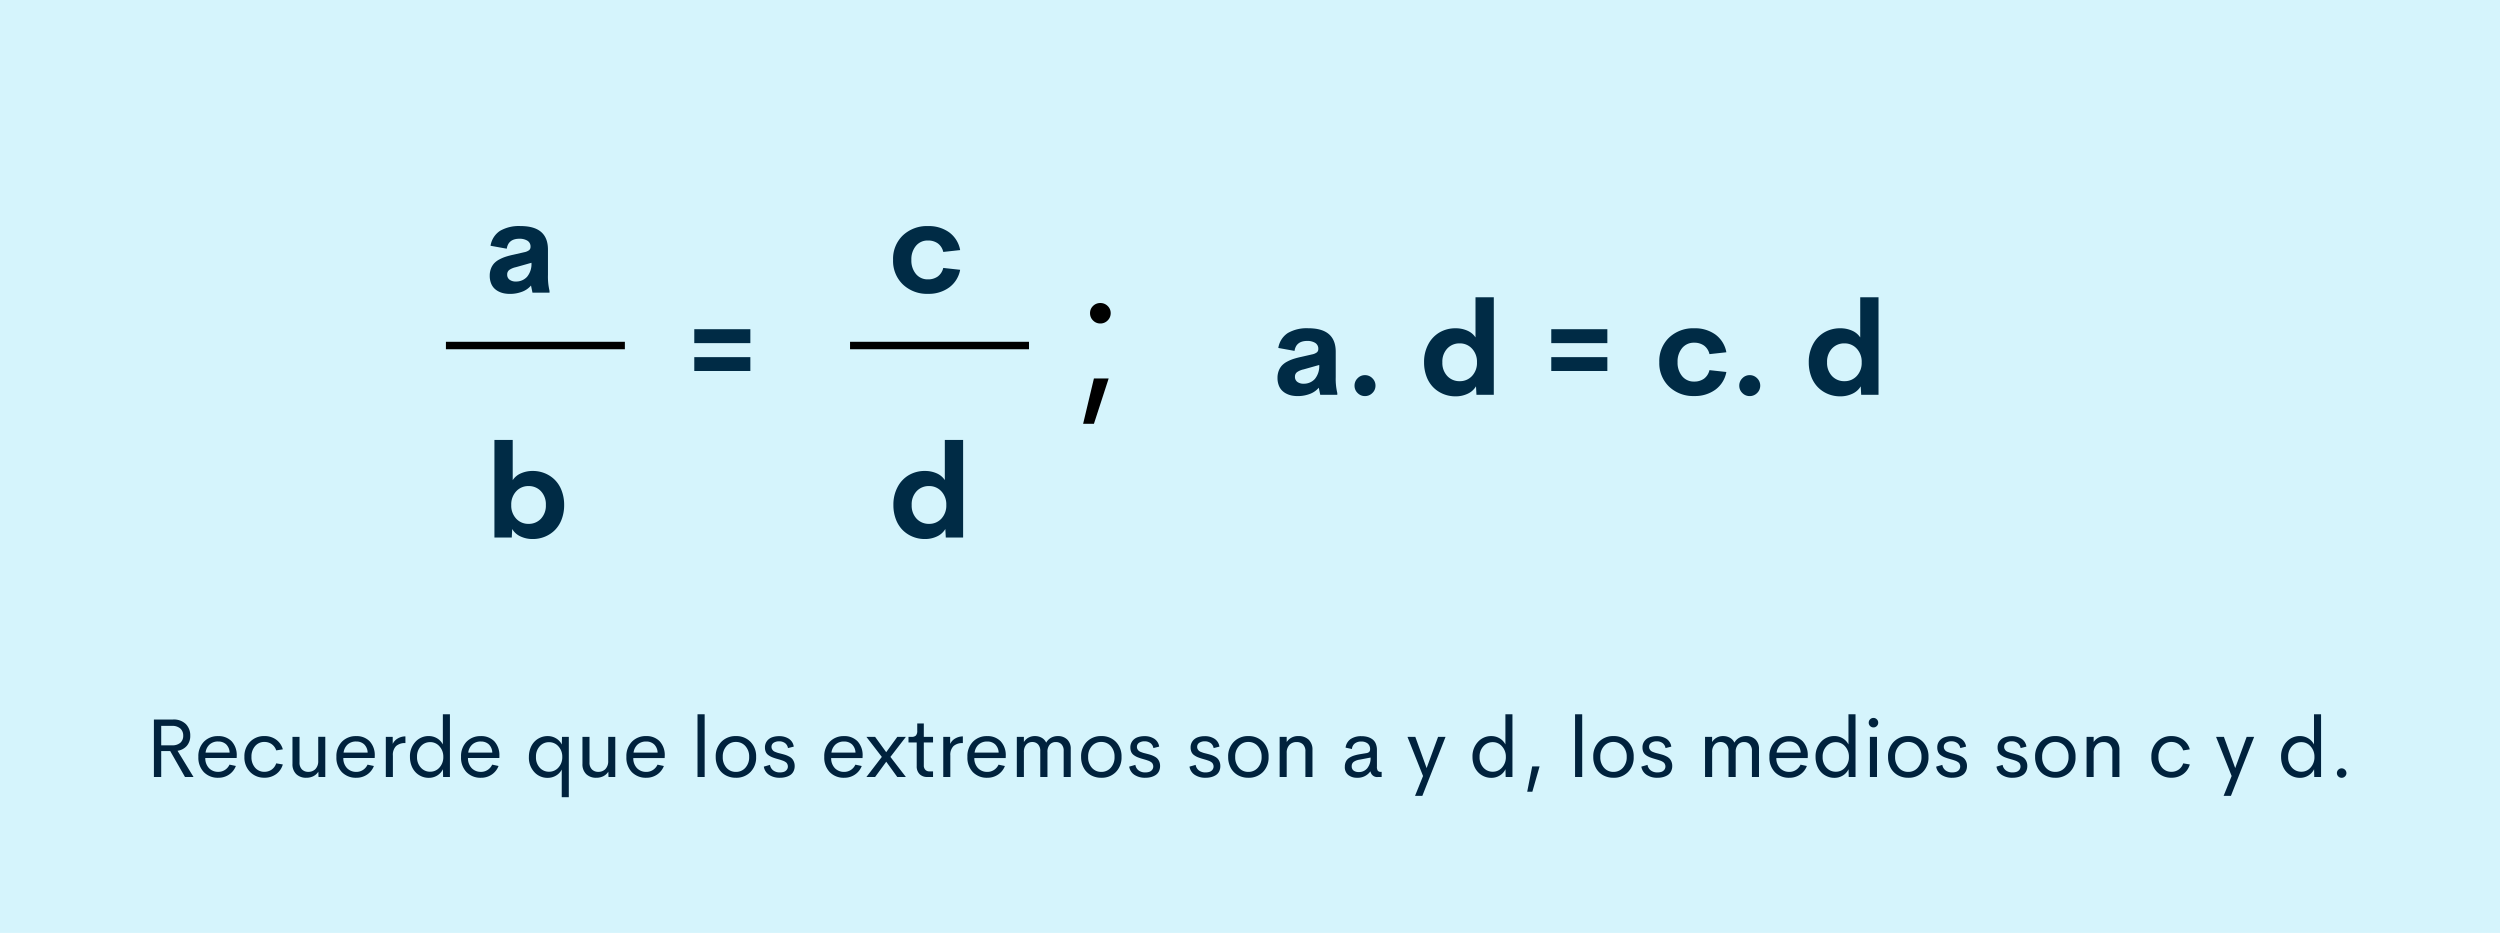 <svg xmlns="http://www.w3.org/2000/svg" width="538.211" height="200.848" viewBox="0 0 538.211 200.848">
  <g id="Grupo_14454" data-name="Grupo 14454" transform="translate(-5378 2657)">
    <g id="Grupo_14441" data-name="Grupo 14441">
      <path id="Trazado_23912" data-name="Trazado 23912" d="M0,0H538.211V200.848H0Z" transform="translate(5378 -2657)" fill="#d5f4fc"/>
      <path id="Trazado_23913" data-name="Trazado 23913" d="M13.563-3.814A13.148,13.148,0,0,0,13.9-.383V0H10.227L9.912-1.531A4.57,4.57,0,0,1,7.943-.178,7.256,7.256,0,0,1,5.4.273,6.687,6.687,0,0,1,4.088.15,4.462,4.462,0,0,1,2.905-.267,3.589,3.589,0,0,1,1.928-1a3.208,3.208,0,0,1-.656-1.114,4.439,4.439,0,0,1-.246-1.524,4.227,4.227,0,0,1,.26-1.524A3.573,3.573,0,0,1,1.969-6.3a4.146,4.146,0,0,1,1.107-.834,8.474,8.474,0,0,1,1.395-.6,16.663,16.663,0,0,1,1.668-.437L8.449-8.7A2.548,2.548,0,0,0,9.5-9.14a.886.886,0,0,0,.308-.7,1.45,1.45,0,0,0-.69-1.354,3.224,3.224,0,0,0-1.675-.41q-2.42,0-2.748,2.146L1.2-10.09A4.719,4.719,0,0,1,3.24-13.3a8.1,8.1,0,0,1,4.416-1.032q5.906,0,5.906,5.072ZM6.631-2.393A3.167,3.167,0,0,0,9.064-3.411a4.292,4.292,0,0,0,.943-3.015l-3.336.943a3.942,3.942,0,0,0-1.4.574A1.179,1.179,0,0,0,4.785-3.9,1.309,1.309,0,0,0,5.3-2.782,2.15,2.15,0,0,0,6.631-2.393Z" transform="translate(5482.405 -2594)" fill="#002b45"/>
      <path id="Trazado_23914" data-name="Trazado 23914" d="M10.295-14.328a6.8,6.8,0,0,1,2.611.506,6.516,6.516,0,0,1,2.153,1.429,6.512,6.512,0,0,1,1.456,2.317A8.548,8.548,0,0,1,17.049-7a8.548,8.548,0,0,1-.533,3.076A6.512,6.512,0,0,1,15.06-1.606,6.516,6.516,0,0,1,12.906-.178a6.8,6.8,0,0,1-2.611.506A6.07,6.07,0,0,1,7.636-.239,3.931,3.931,0,0,1,5.865-1.832L5.77,0H2.037V-21H5.975v8.654a3.924,3.924,0,0,1,1.757-1.463A6.18,6.18,0,0,1,10.295-14.328ZM9.379-2.939a3.542,3.542,0,0,0,2.673-1.107A4.093,4.093,0,0,0,13.111-7a4.112,4.112,0,0,0-1.06-2.967,3.542,3.542,0,0,0-2.673-1.107A3.5,3.5,0,0,0,6.727-9.946,4.113,4.113,0,0,0,5.66-7,4.1,4.1,0,0,0,6.72-4.061,3.505,3.505,0,0,0,9.379-2.939Z" transform="translate(5482.405 -2541.283)" fill="#002b45"/>
      <path id="Trazado_23915" data-name="Trazado 23915" d="M0,0H38.526V1.605H0Z" transform="translate(5474 -2583.417)"/>
      <path id="Trazado_23916" data-name="Trazado 23916" d="M8.395.26A7.509,7.509,0,0,1,2.967-1.764,6.989,6.989,0,0,1,.861-7.041a6.973,6.973,0,0,1,2.1-5.277,7.533,7.533,0,0,1,5.435-2.01,7.489,7.489,0,0,1,4.553,1.354A6.043,6.043,0,0,1,15.3-9.16l-3.637.4a3.116,3.116,0,0,0-1.176-1.846,3.575,3.575,0,0,0-2.133-.615,3.224,3.224,0,0,0-2.57,1.148A4.5,4.5,0,0,0,4.8-7.041a4.508,4.508,0,0,0,.984,3.028,3.216,3.216,0,0,0,2.57,1.155,3.544,3.544,0,0,0,2.126-.615,3.188,3.188,0,0,0,1.183-1.846l3.637.4a6.059,6.059,0,0,1-2.372,3.814A7.458,7.458,0,0,1,8.395.26Z" transform="translate(5569.405 -2594)" fill="#002b45"/>
      <path id="Trazado_23917" data-name="Trazado 23917" d="M12-21h3.938V0H12.209l-.1-1.832A4.014,4.014,0,0,1,10.329-.239,6.006,6.006,0,0,1,7.7.328,6.836,6.836,0,0,1,5.072-.178,6.516,6.516,0,0,1,2.919-1.606,6.512,6.512,0,0,1,1.463-3.924,8.548,8.548,0,0,1,.93-7a7.99,7.99,0,0,1,.93-3.917,6.37,6.37,0,0,1,2.454-2.55A6.758,6.758,0,0,1,7.7-14.328a6.156,6.156,0,0,1,2.55.513A3.981,3.981,0,0,1,12-12.359ZM8.6-2.939a3.505,3.505,0,0,0,2.659-1.121A4.1,4.1,0,0,0,12.318-7a4.113,4.113,0,0,0-1.066-2.946A3.5,3.5,0,0,0,8.6-11.074,3.542,3.542,0,0,0,5.927-9.967,4.112,4.112,0,0,0,4.867-7a4.093,4.093,0,0,0,1.06,2.953A3.542,3.542,0,0,0,8.6-2.939Z" transform="translate(5569.405 -2541.283)" fill="#002b45"/>
      <path id="Trazado_23918" data-name="Trazado 23918" d="M0,0H38.526V1.605H0Z" transform="translate(5561 -2583.417)"/>
      <path id="Trazado_23919" data-name="Trazado 23919" d="M3.063-11.129v-2.994H15.135v2.994Zm0,6V-8.121H15.135v2.994Z" transform="translate(5524.405 -2572)" fill="#002b45"/>
      <path id="Trazado_23920" data-name="Trazado 23920" d="M4.486-16.357a2.13,2.13,0,0,1-1.578-.655,2.156,2.156,0,0,1-.645-1.568,2.091,2.091,0,0,1,.645-1.548,2.164,2.164,0,0,1,1.578-.635,2.173,2.173,0,0,1,1.568.635,2.075,2.075,0,0,1,.655,1.548,2.14,2.14,0,0,1-.655,1.568A2.14,2.14,0,0,1,4.486-16.357ZM6.273-4.526,3.1,5.241H.774L3.1-4.526Z" transform="translate(5610.405 -2571)"/>
      <path id="Trazado_23921" data-name="Trazado 23921" d="M13.563-3.814A13.148,13.148,0,0,0,13.9-.383V0H10.227L9.912-1.531A4.57,4.57,0,0,1,7.943-.178,7.256,7.256,0,0,1,5.4.273,6.687,6.687,0,0,1,4.088.15,4.462,4.462,0,0,1,2.905-.267,3.589,3.589,0,0,1,1.928-1a3.208,3.208,0,0,1-.656-1.114,4.439,4.439,0,0,1-.246-1.524,4.227,4.227,0,0,1,.26-1.524A3.573,3.573,0,0,1,1.969-6.3a4.146,4.146,0,0,1,1.107-.834,8.474,8.474,0,0,1,1.395-.6,16.663,16.663,0,0,1,1.668-.437L8.449-8.7A2.548,2.548,0,0,0,9.5-9.14a.886.886,0,0,0,.308-.7,1.45,1.45,0,0,0-.69-1.354,3.224,3.224,0,0,0-1.675-.41q-2.42,0-2.748,2.146L1.2-10.09A4.719,4.719,0,0,1,3.24-13.3a8.1,8.1,0,0,1,4.416-1.032q5.906,0,5.906,5.072ZM6.631-2.393A3.167,3.167,0,0,0,9.064-3.411a4.292,4.292,0,0,0,.943-3.015l-3.336.943a3.942,3.942,0,0,0-1.4.574A1.179,1.179,0,0,0,4.785-3.9,1.309,1.309,0,0,0,5.3-2.782,2.15,2.15,0,0,0,6.631-2.393ZM19.852.273A2.156,2.156,0,0,1,18.272-.39a2.156,2.156,0,0,1-.663-1.579,2.195,2.195,0,0,1,.663-1.6,2.145,2.145,0,0,1,1.579-.67,2.183,2.183,0,0,1,1.6.67,2.183,2.183,0,0,1,.67,1.6,2.145,2.145,0,0,1-.67,1.579A2.195,2.195,0,0,1,19.852.273ZM43.654-21h3.938V0H43.859l-.1-1.832A4.014,4.014,0,0,1,41.979-.239a6.006,6.006,0,0,1-2.632.567,6.836,6.836,0,0,1-2.625-.506,6.516,6.516,0,0,1-2.153-1.429,6.512,6.512,0,0,1-1.456-2.317A8.548,8.548,0,0,1,32.58-7a7.99,7.99,0,0,1,.93-3.917,6.37,6.37,0,0,1,2.454-2.55,6.758,6.758,0,0,1,3.384-.861,6.156,6.156,0,0,1,2.55.513,3.981,3.981,0,0,1,1.757,1.456ZM40.25-2.939a3.505,3.505,0,0,0,2.659-1.121A4.1,4.1,0,0,0,43.969-7,4.113,4.113,0,0,0,42.9-9.946a3.5,3.5,0,0,0-2.652-1.128,3.542,3.542,0,0,0-2.673,1.107A4.112,4.112,0,0,0,36.518-7a4.093,4.093,0,0,0,1.06,2.953A3.542,3.542,0,0,0,40.25-2.939Zm19.715-8.189v-2.994H72.037v2.994Zm0,6V-8.121H72.037v2.994ZM90.754.26a7.509,7.509,0,0,1-5.428-2.023,6.989,6.989,0,0,1-2.105-5.277,6.973,6.973,0,0,1,2.1-5.277,7.533,7.533,0,0,1,5.435-2.01,7.489,7.489,0,0,1,4.553,1.354A6.043,6.043,0,0,1,97.658-9.16l-3.637.4a3.116,3.116,0,0,0-1.176-1.846,3.575,3.575,0,0,0-2.133-.615,3.224,3.224,0,0,0-2.57,1.148,4.5,4.5,0,0,0-.984,3.035,4.508,4.508,0,0,0,.984,3.028,3.216,3.216,0,0,0,2.57,1.155,3.544,3.544,0,0,0,2.126-.615,3.188,3.188,0,0,0,1.183-1.846l3.637.4a6.059,6.059,0,0,1-2.372,3.814A7.458,7.458,0,0,1,90.754.26Zm11.922.014A2.156,2.156,0,0,1,101.1-.39a2.156,2.156,0,0,1-.663-1.579,2.195,2.195,0,0,1,.663-1.6,2.145,2.145,0,0,1,1.579-.67,2.183,2.183,0,0,1,1.6.67,2.183,2.183,0,0,1,.67,1.6,2.145,2.145,0,0,1-.67,1.579A2.195,2.195,0,0,1,102.676.273ZM126.479-21h3.938V0h-3.732l-.1-1.832A4.014,4.014,0,0,1,124.8-.239a6.006,6.006,0,0,1-2.632.567,6.836,6.836,0,0,1-2.625-.506,6.516,6.516,0,0,1-2.153-1.429,6.512,6.512,0,0,1-1.456-2.317A8.548,8.548,0,0,1,115.4-7a7.99,7.99,0,0,1,.93-3.917,6.37,6.37,0,0,1,2.454-2.55,6.758,6.758,0,0,1,3.384-.861,6.156,6.156,0,0,1,2.55.513,3.981,3.981,0,0,1,1.757,1.456Zm-3.4,18.061a3.505,3.505,0,0,0,2.659-1.121A4.1,4.1,0,0,0,126.793-7a4.113,4.113,0,0,0-1.066-2.946,3.5,3.5,0,0,0-2.652-1.128A3.542,3.542,0,0,0,120.4-9.967,4.112,4.112,0,0,0,119.342-7a4.093,4.093,0,0,0,1.06,2.953A3.542,3.542,0,0,0,123.074-2.939Z" transform="translate(5652 -2572)" fill="#002b45"/>
      <path id="Trazado_23922" data-name="Trazado 23922" d="M-229.28,0l-3.182-5.581H-234.4V0h-1.573V-12.375h4.1a3.7,3.7,0,0,1,2.773.98,3.46,3.46,0,0,1,.954,2.518,3.229,3.229,0,0,1-.725,2.153,3.241,3.241,0,0,1-2.017,1.081L-227.443,0ZM-234.4-11V-6.82h2.32a2.592,2.592,0,0,0,1.811-.558,1.959,1.959,0,0,0,.606-1.516,1.994,1.994,0,0,0-.611-1.529A2.555,2.555,0,0,0-232.084-11Zm16.26,6.5-.018.413h-6.75a3.053,3.053,0,0,0,.826,2.21,2.713,2.713,0,0,0,1.969.769,2.59,2.59,0,0,0,1.433-.413,2.68,2.68,0,0,0,.984-1.143l1.371.29A3.9,3.9,0,0,1-219.806-.51,4.028,4.028,0,0,1-222.1.167a4.174,4.174,0,0,1-3.111-1.2A4.479,4.479,0,0,1-226.4-4.324,4.458,4.458,0,0,1-225.207-7.6a4.122,4.122,0,0,1,3.063-1.2,3.9,3.9,0,0,1,2.9,1.107A4.376,4.376,0,0,1-218.145-4.491Zm-4-3.146a2.694,2.694,0,0,0-1.8.611,2.8,2.8,0,0,0-.91,1.78h5.177a2.567,2.567,0,0,0-.756-1.78A2.441,2.441,0,0,0-222.144-7.638Zm9.967,7.8a4.161,4.161,0,0,1-3.094-1.239,4.421,4.421,0,0,1-1.222-3.243,4.43,4.43,0,0,1,1.217-3.243,4.158,4.158,0,0,1,3.1-1.239,4.191,4.191,0,0,1,2.5.756,3.815,3.815,0,0,1,1.455,2.1l-1.424.229a2.63,2.63,0,0,0-.976-1.345,2.656,2.656,0,0,0-1.564-.475,2.554,2.554,0,0,0-2,.888,3.382,3.382,0,0,0-.787,2.329A3.365,3.365,0,0,0-214.185-2a2.56,2.56,0,0,0,2,.883,2.656,2.656,0,0,0,1.564-.475,2.63,2.63,0,0,0,.976-1.345l1.424.237a3.819,3.819,0,0,1-1.463,2.1A4.185,4.185,0,0,1-212.177.158Zm11.575-8.8h1.521V0h-1.459l-.035-1.143a2.7,2.7,0,0,1-1.072.971,3.3,3.3,0,0,1-1.512.338,3.005,3.005,0,0,1-2.175-.782,2.918,2.918,0,0,1-.813-2.206V-8.64h1.521v5.476a2.05,2.05,0,0,0,.532,1.547,1.882,1.882,0,0,0,1.358.51,2.067,2.067,0,0,0,1.534-.6,2.434,2.434,0,0,0,.6-1.767Zm12.173,4.148-.018.413h-6.75a3.053,3.053,0,0,0,.826,2.21A2.713,2.713,0,0,0-192.4-1.1a2.59,2.59,0,0,0,1.433-.413,2.68,2.68,0,0,0,.984-1.143l1.371.29A3.9,3.9,0,0,1-190.09-.51a4.028,4.028,0,0,1-2.294.677,4.174,4.174,0,0,1-3.111-1.2,4.479,4.479,0,0,1-1.187-3.287A4.458,4.458,0,0,1-195.491-7.6a4.122,4.122,0,0,1,3.063-1.2,3.9,3.9,0,0,1,2.9,1.107A4.376,4.376,0,0,1-188.429-4.491Zm-4-3.146a2.694,2.694,0,0,0-1.8.611,2.8,2.8,0,0,0-.91,1.78h5.177a2.567,2.567,0,0,0-.756-1.78A2.441,2.441,0,0,0-192.428-7.638Zm7.866.519a2.612,2.612,0,0,1,1.072-1.16,3.229,3.229,0,0,1,1.661-.457V-7.3a2.846,2.846,0,0,0-2.008.642,2.68,2.68,0,0,0-.69,2.048V0h-1.521V-8.64h1.485Zm10.793-6.381h1.521V0h-1.468l-.035-1.679a3.179,3.179,0,0,1-1.23,1.362,3.429,3.429,0,0,1-1.828.5,3.883,3.883,0,0,1-1.564-.321,3.92,3.92,0,0,1-1.288-.9,4.16,4.16,0,0,1-.87-1.428,5.225,5.225,0,0,1-.321-1.854,4.543,4.543,0,0,1,1.173-3.243,3.788,3.788,0,0,1,2.87-1.248A3.443,3.443,0,0,1-175-8.319,3.2,3.2,0,0,1-173.769-7Zm-2.725,12.366a2.587,2.587,0,0,0,2.008-.91,3.283,3.283,0,0,0,.813-2.272,3.277,3.277,0,0,0-.817-2.268,2.586,2.586,0,0,0-2-.914,2.644,2.644,0,0,0-2.021.883,3.25,3.25,0,0,0-.817,2.3,3.25,3.25,0,0,0,.817,2.3A2.644,2.644,0,0,0-176.493-1.134Zm14.9-3.357-.018.413h-6.75a3.053,3.053,0,0,0,.826,2.21,2.713,2.713,0,0,0,1.969.769,2.59,2.59,0,0,0,1.433-.413,2.68,2.68,0,0,0,.984-1.143l1.371.29A3.9,3.9,0,0,1-163.257-.51a4.028,4.028,0,0,1-2.294.677,4.174,4.174,0,0,1-3.111-1.2,4.479,4.479,0,0,1-1.187-3.287A4.458,4.458,0,0,1-168.658-7.6a4.122,4.122,0,0,1,3.063-1.2,3.9,3.9,0,0,1,2.9,1.107A4.376,4.376,0,0,1-161.6-4.491Zm-4-3.146a2.694,2.694,0,0,0-1.8.611,2.8,2.8,0,0,0-.91,1.78h5.177a2.567,2.567,0,0,0-.756-1.78A2.441,2.441,0,0,0-165.595-7.638Zm17.473-1h1.468V4.351h-1.521V-1.608A3.157,3.157,0,0,1-149.405-.3,3.434,3.434,0,0,1-151.2.185a3.792,3.792,0,0,1-2.878-1.239,4.568,4.568,0,0,1-1.165-3.261,5.25,5.25,0,0,1,.321-1.863,4.112,4.112,0,0,1,.87-1.424,3.9,3.9,0,0,1,1.288-.888,3.93,3.93,0,0,1,1.564-.316,3.443,3.443,0,0,1,1.811.492,3.159,3.159,0,0,1,1.23,1.327Zm-2.786,7.506a2.619,2.619,0,0,0,2.03-.91,3.273,3.273,0,0,0,.817-2.272,3.25,3.25,0,0,0-.822-2.263,2.623,2.623,0,0,0-2.026-.91,2.629,2.629,0,0,0-2,.87,3.237,3.237,0,0,0-.813,2.3A3.249,3.249,0,0,0-152.908-2,2.629,2.629,0,0,0-150.908-1.134Zm12.735-7.506h1.521V0h-1.459l-.035-1.143a2.7,2.7,0,0,1-1.072.971,3.3,3.3,0,0,1-1.512.338,3.005,3.005,0,0,1-2.175-.782,2.918,2.918,0,0,1-.813-2.206V-8.64h1.521v5.476a2.05,2.05,0,0,0,.532,1.547,1.882,1.882,0,0,0,1.358.51,2.067,2.067,0,0,0,1.534-.6,2.434,2.434,0,0,0,.6-1.767ZM-126-4.491l-.018.413h-6.75a3.053,3.053,0,0,0,.826,2.21,2.713,2.713,0,0,0,1.969.769,2.59,2.59,0,0,0,1.433-.413,2.68,2.68,0,0,0,.984-1.143l1.371.29A3.9,3.9,0,0,1-127.661-.51a4.028,4.028,0,0,1-2.294.677,4.174,4.174,0,0,1-3.111-1.2,4.479,4.479,0,0,1-1.187-3.287A4.458,4.458,0,0,1-133.062-7.6,4.122,4.122,0,0,1-130-8.807a3.9,3.9,0,0,1,2.9,1.107A4.376,4.376,0,0,1-126-4.491Zm-4-3.146a2.694,2.694,0,0,0-1.8.611,2.8,2.8,0,0,0-.91,1.78h5.177a2.567,2.567,0,0,0-.756-1.78A2.441,2.441,0,0,0-130-7.638ZM-118.942,0V-13.5h1.538V0Zm8.271.167a4.554,4.554,0,0,1-2.215-.536,3.9,3.9,0,0,1-1.56-1.569,4.819,4.819,0,0,1-.576-2.386A4.4,4.4,0,0,1-113.8-7.581a4.232,4.232,0,0,1,3.125-1.226,4.228,4.228,0,0,1,3.129,1.226,4.41,4.41,0,0,1,1.222,3.256,4.413,4.413,0,0,1-1.226,3.265A4.232,4.232,0,0,1-110.672.167Zm-.009-1.266a2.654,2.654,0,0,0,2.043-.888,3.326,3.326,0,0,0,.813-2.338,3.314,3.314,0,0,0-.813-2.329,2.654,2.654,0,0,0-2.043-.888,2.617,2.617,0,0,0-2.026.888,3.336,3.336,0,0,0-.8,2.329,3.348,3.348,0,0,0,.8,2.338A2.617,2.617,0,0,0-110.681-1.1Zm9.475,1.266a4.1,4.1,0,0,1-2.329-.624,2.581,2.581,0,0,1-1.134-1.775l1.327-.378a1.851,1.851,0,0,0,.708,1.2,2.3,2.3,0,0,0,1.419.426,2.832,2.832,0,0,0,.831-.114,1.331,1.331,0,0,0,.637-.426,1.142,1.142,0,0,0,.255-.787,1.147,1.147,0,0,0-.07-.356,1.526,1.526,0,0,0-.141-.286.87.87,0,0,0-.246-.237,3.245,3.245,0,0,0-.3-.185,3.067,3.067,0,0,0-.391-.163q-.259-.092-.417-.141t-.483-.141q-.325-.092-.5-.145a9.372,9.372,0,0,1-.9-.316,3.932,3.932,0,0,1-.729-.417,1.679,1.679,0,0,1-.567-.681,2.3,2.3,0,0,1-.189-.967A2.234,2.234,0,0,1-104-7.726a2.374,2.374,0,0,1,1.094-.813,4.374,4.374,0,0,1,1.534-.25,3.754,3.754,0,0,1,2.1.563,2.4,2.4,0,0,1,1.05,1.688l-1.248.316a1.655,1.655,0,0,0-.659-1.094,2.1,2.1,0,0,0-1.239-.365,2.139,2.139,0,0,0-1.16.3,1.019,1.019,0,0,0-.483.927.923.923,0,0,0,.127.479,1.521,1.521,0,0,0,.259.338,1.594,1.594,0,0,0,.475.259q.343.136.51.185t.633.163q.088.026.132.035.51.132.831.233a5.105,5.105,0,0,1,.747.316,2.484,2.484,0,0,1,.672.47A2.178,2.178,0,0,1-98.2-3.3a2.358,2.358,0,0,1,.176.932,2.516,2.516,0,0,1-.259,1.165,2.028,2.028,0,0,1-.708.8A3.422,3.422,0,0,1-100,.022,4.8,4.8,0,0,1-101.206.167ZM-83.4-4.491l-.018.413h-6.75a3.053,3.053,0,0,0,.826,2.21,2.713,2.713,0,0,0,1.969.769,2.59,2.59,0,0,0,1.433-.413,2.68,2.68,0,0,0,.984-1.143l1.371.29A3.9,3.9,0,0,1-85.061-.51a4.028,4.028,0,0,1-2.294.677,4.174,4.174,0,0,1-3.111-1.2,4.479,4.479,0,0,1-1.187-3.287A4.458,4.458,0,0,1-90.461-7.6a4.122,4.122,0,0,1,3.063-1.2,3.9,3.9,0,0,1,2.9,1.107A4.376,4.376,0,0,1-83.4-4.491Zm-4-3.146a2.694,2.694,0,0,0-1.8.611,2.8,2.8,0,0,0-.91,1.78h5.177a2.567,2.567,0,0,0-.756-1.78A2.441,2.441,0,0,0-87.4-7.638ZM-82.582,0l3.322-4.324L-82.582-8.64h1.872l2.391,3.3,2.391-3.3h1.846l-3.331,4.315L-74.083,0h-1.854l-2.373-3.287L-80.71,0Zm13.131,0a2.271,2.271,0,0,1-1.687-.62,2.344,2.344,0,0,1-.615-1.727v-5.08h-1.767V-8.64h.65a1.249,1.249,0,0,0,.954-.3,1.492,1.492,0,0,0,.277-1.015v-1.564h1.415V-8.64h1.986v1.213h-1.986V-2.5a1.31,1.31,0,0,0,.33.954,1.154,1.154,0,0,0,.866.338h.791V0Zm4.9-7.119a2.612,2.612,0,0,1,1.072-1.16,3.229,3.229,0,0,1,1.661-.457V-7.3a2.846,2.846,0,0,0-2.008.642,2.68,2.68,0,0,0-.69,2.048V0h-1.521V-8.64h1.485Zm11.971,2.628-.018.413h-6.75a3.053,3.053,0,0,0,.826,2.21,2.713,2.713,0,0,0,1.969.769,2.59,2.59,0,0,0,1.433-.413,2.68,2.68,0,0,0,.984-1.143l1.371.29A3.9,3.9,0,0,1-54.246-.51,4.028,4.028,0,0,1-56.54.167a4.174,4.174,0,0,1-3.111-1.2,4.479,4.479,0,0,1-1.187-3.287A4.458,4.458,0,0,1-59.647-7.6a4.122,4.122,0,0,1,3.063-1.2,3.9,3.9,0,0,1,2.9,1.107A4.376,4.376,0,0,1-52.585-4.491Zm-4-3.146a2.694,2.694,0,0,0-1.8.611,2.8,2.8,0,0,0-.91,1.78h5.177a2.567,2.567,0,0,0-.756-1.78A2.441,2.441,0,0,0-56.584-7.638ZM-41.37-8.807a2.785,2.785,0,0,1,2.013.734,2.722,2.722,0,0,1,.765,2.061V0h-1.521V-5.616a1.952,1.952,0,0,0-.475-1.424,1.616,1.616,0,0,0-1.2-.483,1.706,1.706,0,0,0-1.318.545,2.343,2.343,0,0,0-.5,1.635V0h-1.547V-5.555a2.042,2.042,0,0,0-.479-1.472,1.629,1.629,0,0,0-1.226-.5,1.69,1.69,0,0,0-1.314.558,2.424,2.424,0,0,0-.505,1.674V0H-50.2V-8.64h1.521v1.116a2.625,2.625,0,0,1,.989-.949,2.82,2.82,0,0,1,1.375-.334,2.935,2.935,0,0,1,1.477.365,2.271,2.271,0,0,1,.958,1.05,2.689,2.689,0,0,1,1.037-1.05A2.966,2.966,0,0,1-41.37-8.807ZM-32.01.167a4.554,4.554,0,0,1-2.215-.536,3.9,3.9,0,0,1-1.56-1.569,4.819,4.819,0,0,1-.576-2.386,4.4,4.4,0,0,1,1.226-3.256A4.232,4.232,0,0,1-32.01-8.807a4.228,4.228,0,0,1,3.129,1.226,4.41,4.41,0,0,1,1.222,3.256,4.413,4.413,0,0,1-1.226,3.265A4.232,4.232,0,0,1-32.01.167ZM-32.019-1.1a2.654,2.654,0,0,0,2.043-.888,3.326,3.326,0,0,0,.813-2.338,3.314,3.314,0,0,0-.813-2.329,2.654,2.654,0,0,0-2.043-.888,2.617,2.617,0,0,0-2.026.888,3.336,3.336,0,0,0-.8,2.329,3.348,3.348,0,0,0,.8,2.338A2.617,2.617,0,0,0-32.019-1.1ZM-22.544.167a4.1,4.1,0,0,1-2.329-.624,2.581,2.581,0,0,1-1.134-1.775l1.327-.378a1.851,1.851,0,0,0,.708,1.2,2.3,2.3,0,0,0,1.419.426,2.832,2.832,0,0,0,.831-.114,1.331,1.331,0,0,0,.637-.426,1.142,1.142,0,0,0,.255-.787,1.147,1.147,0,0,0-.07-.356,1.526,1.526,0,0,0-.141-.286.87.87,0,0,0-.246-.237,3.245,3.245,0,0,0-.3-.185,3.067,3.067,0,0,0-.391-.163q-.259-.092-.417-.141t-.483-.141q-.325-.092-.5-.145a9.372,9.372,0,0,1-.9-.316A3.932,3.932,0,0,1-25-4.7a1.679,1.679,0,0,1-.567-.681,2.3,2.3,0,0,1-.189-.967,2.234,2.234,0,0,1,.422-1.38,2.374,2.374,0,0,1,1.094-.813,4.374,4.374,0,0,1,1.534-.25,3.754,3.754,0,0,1,2.1.563,2.4,2.4,0,0,1,1.05,1.688l-1.248.316a1.655,1.655,0,0,0-.659-1.094A2.1,2.1,0,0,0-22.7-7.682a2.139,2.139,0,0,0-1.16.3,1.019,1.019,0,0,0-.483.927.923.923,0,0,0,.127.479,1.521,1.521,0,0,0,.259.338,1.594,1.594,0,0,0,.475.259q.343.136.51.185t.633.163q.088.026.132.035.51.132.831.233a5.105,5.105,0,0,1,.747.316,2.484,2.484,0,0,1,.672.47,2.178,2.178,0,0,1,.422.668,2.358,2.358,0,0,1,.176.932,2.516,2.516,0,0,1-.259,1.165,2.028,2.028,0,0,1-.708.8,3.422,3.422,0,0,1-1.006.435A4.8,4.8,0,0,1-22.544.167Zm12.981,0a4.1,4.1,0,0,1-2.329-.624,2.581,2.581,0,0,1-1.134-1.775L-11.7-2.61a1.851,1.851,0,0,0,.708,1.2,2.3,2.3,0,0,0,1.419.426A2.832,2.832,0,0,0-8.741-1.1,1.331,1.331,0,0,0-8.1-1.525a1.142,1.142,0,0,0,.255-.787,1.147,1.147,0,0,0-.07-.356,1.526,1.526,0,0,0-.141-.286.87.87,0,0,0-.246-.237,3.245,3.245,0,0,0-.3-.185A3.067,3.067,0,0,0-9-3.538q-.259-.092-.417-.141T-9.9-3.819q-.325-.092-.5-.145a9.372,9.372,0,0,1-.9-.316,3.932,3.932,0,0,1-.729-.417,1.679,1.679,0,0,1-.567-.681,2.3,2.3,0,0,1-.189-.967,2.234,2.234,0,0,1,.422-1.38,2.374,2.374,0,0,1,1.094-.813,4.374,4.374,0,0,1,1.534-.25,3.754,3.754,0,0,1,2.1.563,2.4,2.4,0,0,1,1.05,1.688l-1.248.316a1.655,1.655,0,0,0-.659-1.094,2.1,2.1,0,0,0-1.239-.365,2.139,2.139,0,0,0-1.16.3,1.019,1.019,0,0,0-.483.927.923.923,0,0,0,.127.479,1.521,1.521,0,0,0,.259.338,1.594,1.594,0,0,0,.475.259q.343.136.51.185t.633.163q.088.026.132.035.51.132.831.233a5.105,5.105,0,0,1,.747.316,2.484,2.484,0,0,1,.672.47,2.178,2.178,0,0,1,.422.668,2.358,2.358,0,0,1,.176.932A2.516,2.516,0,0,1-6.64-1.208a2.028,2.028,0,0,1-.708.8A3.422,3.422,0,0,1-8.354.022,4.8,4.8,0,0,1-9.562.167Zm9.211,0A4.554,4.554,0,0,1-2.566-.369a3.9,3.9,0,0,1-1.56-1.569A4.819,4.819,0,0,1-4.7-4.324,4.4,4.4,0,0,1-3.476-7.581,4.232,4.232,0,0,1-.352-8.807,4.228,4.228,0,0,1,2.777-7.581,4.41,4.41,0,0,1,4-4.324,4.413,4.413,0,0,1,2.773-1.059,4.232,4.232,0,0,1-.352.167ZM-.36-1.1a2.654,2.654,0,0,0,2.043-.888A3.326,3.326,0,0,0,2.5-4.324a3.314,3.314,0,0,0-.813-2.329A2.654,2.654,0,0,0-.36-7.541a2.617,2.617,0,0,0-2.026.888,3.336,3.336,0,0,0-.8,2.329,3.348,3.348,0,0,0,.8,2.338A2.617,2.617,0,0,0-.36-1.1ZM10.459-8.807a3.005,3.005,0,0,1,2.175.782,2.918,2.918,0,0,1,.813,2.206V0H11.927V-5.476A2.043,2.043,0,0,0,11.4-7.022a1.885,1.885,0,0,0-1.354-.5,2.09,2.09,0,0,0-1.538.593A2.407,2.407,0,0,0,7.9-5.168V0H6.381V-8.64H7.9v1.107A2.885,2.885,0,0,1,10.459-8.807ZM23.054.167A2.94,2.94,0,0,1,21.16-.426,2.13,2.13,0,0,1,20.417-2.2a2.517,2.517,0,0,1,.237-1.129,1.991,1.991,0,0,1,.7-.787A4.218,4.218,0,0,1,22.373-4.6a9.384,9.384,0,0,1,1.314-.312l1.4-.229q.765-.141.765-.8a1.51,1.51,0,0,0-.541-1.288,2.2,2.2,0,0,0-1.367-.409,2.243,2.243,0,0,0-1.354.4,1.655,1.655,0,0,0-.642,1.213l-1.371-.29a2.639,2.639,0,0,1,1.081-1.85,4.039,4.039,0,0,1,2.355-.62,4.777,4.777,0,0,1,1.252.154,3.4,3.4,0,0,1,1.046.483,2.168,2.168,0,0,1,.747.932A3.466,3.466,0,0,1,27.325-5.8v3.568a1.46,1.46,0,0,0,.2.9A.854.854,0,0,0,28.2-1.1h.141V0h-.756a1.442,1.442,0,0,1-1.635-1.169h-.07A3.3,3.3,0,0,1,23.054.167Zm.352-1.23A2.305,2.305,0,0,0,25.26-1.9a3.438,3.438,0,0,0,.7-2.285l-2.285.439a3.076,3.076,0,0,0-1.34.479,1.114,1.114,0,0,0-.435.945,1.1,1.1,0,0,0,.417.949A1.785,1.785,0,0,0,23.405-1.063ZM40.491-8.64H42.1l-5,12.709H35.525l1.731-4.28L33.9-8.64h1.688l2.435,6.724ZM54.984-13.5H56.5V0H55.037L55-1.679a3.179,3.179,0,0,1-1.23,1.362,3.429,3.429,0,0,1-1.828.5,3.883,3.883,0,0,1-1.564-.321,3.92,3.92,0,0,1-1.288-.9,4.16,4.16,0,0,1-.87-1.428A5.225,5.225,0,0,1,47.9-4.315a4.543,4.543,0,0,1,1.173-3.243,3.788,3.788,0,0,1,2.87-1.248,3.443,3.443,0,0,1,1.806.488A3.2,3.2,0,0,1,54.984-7ZM52.26-1.134a2.587,2.587,0,0,0,2.008-.91,3.283,3.283,0,0,0,.813-2.272,3.277,3.277,0,0,0-.817-2.268,2.586,2.586,0,0,0-2-.914,2.644,2.644,0,0,0-2.021.883,3.25,3.25,0,0,0-.817,2.3,3.25,3.25,0,0,0,.817,2.3A2.644,2.644,0,0,0,52.26-1.134Zm8.525,4.307H59.678L60.75-2.276h1.591ZM69.979,0V-13.5h1.538V0Zm8.271.167a4.554,4.554,0,0,1-2.215-.536,3.9,3.9,0,0,1-1.56-1.569A4.819,4.819,0,0,1,73.9-4.324a4.4,4.4,0,0,1,1.226-3.256,4.232,4.232,0,0,1,3.125-1.226,4.228,4.228,0,0,1,3.129,1.226A4.41,4.41,0,0,1,82.6-4.324a4.413,4.413,0,0,1-1.226,3.265A4.232,4.232,0,0,1,78.249.167ZM78.24-1.1a2.654,2.654,0,0,0,2.043-.888A3.326,3.326,0,0,0,81.1-4.324a3.314,3.314,0,0,0-.813-2.329,2.654,2.654,0,0,0-2.043-.888,2.617,2.617,0,0,0-2.026.888,3.336,3.336,0,0,0-.8,2.329,3.348,3.348,0,0,0,.8,2.338A2.617,2.617,0,0,0,78.24-1.1ZM87.715.167a4.1,4.1,0,0,1-2.329-.624,2.581,2.581,0,0,1-1.134-1.775l1.327-.378a1.851,1.851,0,0,0,.708,1.2,2.3,2.3,0,0,0,1.419.426,2.832,2.832,0,0,0,.831-.114,1.331,1.331,0,0,0,.637-.426,1.142,1.142,0,0,0,.255-.787,1.147,1.147,0,0,0-.07-.356,1.526,1.526,0,0,0-.141-.286.87.87,0,0,0-.246-.237,3.245,3.245,0,0,0-.3-.185,3.067,3.067,0,0,0-.391-.163q-.259-.092-.417-.141t-.483-.141q-.325-.092-.5-.145a9.372,9.372,0,0,1-.9-.316,3.932,3.932,0,0,1-.729-.417,1.679,1.679,0,0,1-.567-.681,2.3,2.3,0,0,1-.189-.967,2.234,2.234,0,0,1,.422-1.38,2.374,2.374,0,0,1,1.094-.813,4.374,4.374,0,0,1,1.534-.25,3.754,3.754,0,0,1,2.1.563A2.4,2.4,0,0,1,90.7-6.539l-1.248.316A1.655,1.655,0,0,0,88.8-7.317a2.1,2.1,0,0,0-1.239-.365,2.139,2.139,0,0,0-1.16.3,1.019,1.019,0,0,0-.483.927.923.923,0,0,0,.127.479,1.521,1.521,0,0,0,.259.338,1.594,1.594,0,0,0,.475.259q.343.136.51.185t.633.163q.088.026.132.035.51.132.831.233a5.105,5.105,0,0,1,.747.316,2.484,2.484,0,0,1,.672.47,2.178,2.178,0,0,1,.422.668,2.358,2.358,0,0,1,.176.932,2.516,2.516,0,0,1-.259,1.165,2.028,2.028,0,0,1-.708.8,3.422,3.422,0,0,1-1.006.435A4.8,4.8,0,0,1,87.715.167ZM106.8-8.807a2.785,2.785,0,0,1,2.013.734,2.722,2.722,0,0,1,.765,2.061V0h-1.521V-5.616a1.952,1.952,0,0,0-.475-1.424,1.616,1.616,0,0,0-1.2-.483,1.706,1.706,0,0,0-1.318.545,2.343,2.343,0,0,0-.5,1.635V0h-1.547V-5.555a2.042,2.042,0,0,0-.479-1.472,1.629,1.629,0,0,0-1.226-.5,1.69,1.69,0,0,0-1.314.558,2.424,2.424,0,0,0-.505,1.674V0H97.963V-8.64h1.521v1.116a2.625,2.625,0,0,1,.989-.949,2.82,2.82,0,0,1,1.375-.334,2.935,2.935,0,0,1,1.477.365,2.271,2.271,0,0,1,.958,1.05,2.689,2.689,0,0,1,1.037-1.05A2.966,2.966,0,0,1,106.8-8.807Zm13.28,4.315-.018.413h-6.75a3.053,3.053,0,0,0,.826,2.21A2.713,2.713,0,0,0,116.1-1.1a2.59,2.59,0,0,0,1.433-.413,2.68,2.68,0,0,0,.984-1.143l1.371.29A3.9,3.9,0,0,1,118.415-.51a4.028,4.028,0,0,1-2.294.677,4.174,4.174,0,0,1-3.111-1.2,4.479,4.479,0,0,1-1.187-3.287A4.458,4.458,0,0,1,113.014-7.6a4.122,4.122,0,0,1,3.063-1.2,3.9,3.9,0,0,1,2.9,1.107A4.376,4.376,0,0,1,120.076-4.491Zm-4-3.146a2.694,2.694,0,0,0-1.8.611,2.8,2.8,0,0,0-.91,1.78h5.177a2.567,2.567,0,0,0-.756-1.78A2.441,2.441,0,0,0,116.077-7.638ZM128.839-13.5h1.521V0h-1.468l-.035-1.679a3.179,3.179,0,0,1-1.23,1.362,3.429,3.429,0,0,1-1.828.5,3.883,3.883,0,0,1-1.564-.321,3.92,3.92,0,0,1-1.288-.9,4.16,4.16,0,0,1-.87-1.428,5.225,5.225,0,0,1-.321-1.854,4.543,4.543,0,0,1,1.173-3.243,3.788,3.788,0,0,1,2.87-1.248,3.443,3.443,0,0,1,1.806.488A3.2,3.2,0,0,1,128.839-7ZM126.114-1.134a2.587,2.587,0,0,0,2.008-.91,3.283,3.283,0,0,0,.813-2.272,3.277,3.277,0,0,0-.817-2.268,2.586,2.586,0,0,0-2-.914,2.644,2.644,0,0,0-2.021.883,3.25,3.25,0,0,0-.817,2.3,3.25,3.25,0,0,0,.817,2.3A2.644,2.644,0,0,0,126.114-1.134Zm8.112-9.536a.989.989,0,0,1-.725-.3.989.989,0,0,1-.3-.725.975.975,0,0,1,.3-.721,1,1,0,0,1,.725-.3.987.987,0,0,1,.716.3.975.975,0,0,1,.3.721.989.989,0,0,1-.3.725A.979.979,0,0,1,134.227-10.67ZM133.453,0V-8.64h1.529V0Zm8.262.167A4.554,4.554,0,0,1,139.5-.369a3.9,3.9,0,0,1-1.56-1.569,4.819,4.819,0,0,1-.576-2.386,4.4,4.4,0,0,1,1.226-3.256,4.232,4.232,0,0,1,3.125-1.226,4.228,4.228,0,0,1,3.129,1.226,4.41,4.41,0,0,1,1.222,3.256,4.413,4.413,0,0,1-1.226,3.265A4.232,4.232,0,0,1,141.715.167ZM141.706-1.1a2.654,2.654,0,0,0,2.043-.888,3.326,3.326,0,0,0,.813-2.338,3.314,3.314,0,0,0-.813-2.329,2.654,2.654,0,0,0-2.043-.888,2.617,2.617,0,0,0-2.026.888,3.336,3.336,0,0,0-.8,2.329,3.348,3.348,0,0,0,.8,2.338A2.617,2.617,0,0,0,141.706-1.1ZM151.181.167a4.1,4.1,0,0,1-2.329-.624,2.581,2.581,0,0,1-1.134-1.775l1.327-.378a1.851,1.851,0,0,0,.708,1.2,2.3,2.3,0,0,0,1.419.426A2.832,2.832,0,0,0,152-1.1a1.331,1.331,0,0,0,.637-.426,1.142,1.142,0,0,0,.255-.787,1.147,1.147,0,0,0-.07-.356,1.526,1.526,0,0,0-.141-.286.87.87,0,0,0-.246-.237,3.245,3.245,0,0,0-.3-.185,3.067,3.067,0,0,0-.391-.163q-.259-.092-.417-.141t-.483-.141q-.325-.092-.5-.145a9.372,9.372,0,0,1-.9-.316,3.932,3.932,0,0,1-.729-.417,1.679,1.679,0,0,1-.567-.681,2.3,2.3,0,0,1-.189-.967,2.234,2.234,0,0,1,.422-1.38,2.374,2.374,0,0,1,1.094-.813,4.374,4.374,0,0,1,1.534-.25,3.754,3.754,0,0,1,2.1.563,2.4,2.4,0,0,1,1.05,1.688l-1.248.316a1.655,1.655,0,0,0-.659-1.094,2.1,2.1,0,0,0-1.239-.365,2.139,2.139,0,0,0-1.16.3,1.019,1.019,0,0,0-.483.927.923.923,0,0,0,.127.479,1.521,1.521,0,0,0,.259.338,1.594,1.594,0,0,0,.475.259q.343.136.51.185t.633.163q.088.026.132.035.51.132.831.233a5.105,5.105,0,0,1,.747.316,2.484,2.484,0,0,1,.672.47,2.178,2.178,0,0,1,.422.668,2.358,2.358,0,0,1,.176.932,2.516,2.516,0,0,1-.259,1.165,2.028,2.028,0,0,1-.708.8,3.422,3.422,0,0,1-1.006.435A4.8,4.8,0,0,1,151.181.167Zm12.981,0a4.1,4.1,0,0,1-2.329-.624A2.581,2.581,0,0,1,160.7-2.232l1.327-.378a1.851,1.851,0,0,0,.708,1.2,2.3,2.3,0,0,0,1.419.426,2.832,2.832,0,0,0,.831-.114,1.331,1.331,0,0,0,.637-.426,1.142,1.142,0,0,0,.255-.787,1.147,1.147,0,0,0-.07-.356,1.526,1.526,0,0,0-.141-.286.87.87,0,0,0-.246-.237,3.245,3.245,0,0,0-.3-.185,3.067,3.067,0,0,0-.391-.163q-.259-.092-.417-.141t-.483-.141q-.325-.092-.5-.145a9.372,9.372,0,0,1-.9-.316A3.932,3.932,0,0,1,161.7-4.7a1.679,1.679,0,0,1-.567-.681,2.3,2.3,0,0,1-.189-.967,2.234,2.234,0,0,1,.422-1.38,2.374,2.374,0,0,1,1.094-.813A4.374,4.374,0,0,1,164-8.789a3.754,3.754,0,0,1,2.1.563,2.4,2.4,0,0,1,1.05,1.688l-1.248.316a1.655,1.655,0,0,0-.659-1.094A2.1,2.1,0,0,0,164-7.682a2.139,2.139,0,0,0-1.16.3,1.019,1.019,0,0,0-.483.927.923.923,0,0,0,.127.479,1.521,1.521,0,0,0,.259.338,1.594,1.594,0,0,0,.475.259q.343.136.51.185t.633.163q.088.026.132.035.51.132.831.233a5.105,5.105,0,0,1,.747.316,2.484,2.484,0,0,1,.672.47,2.178,2.178,0,0,1,.422.668,2.358,2.358,0,0,1,.176.932,2.516,2.516,0,0,1-.259,1.165,2.028,2.028,0,0,1-.708.8,3.422,3.422,0,0,1-1.006.435A4.8,4.8,0,0,1,164.162.167Zm9.211,0a4.554,4.554,0,0,1-2.215-.536,3.9,3.9,0,0,1-1.56-1.569,4.819,4.819,0,0,1-.576-2.386,4.4,4.4,0,0,1,1.226-3.256,4.232,4.232,0,0,1,3.125-1.226A4.228,4.228,0,0,1,176.5-7.581a4.41,4.41,0,0,1,1.222,3.256A4.413,4.413,0,0,1,176.5-1.059,4.232,4.232,0,0,1,173.373.167ZM173.364-1.1a2.654,2.654,0,0,0,2.043-.888,3.326,3.326,0,0,0,.813-2.338,3.314,3.314,0,0,0-.813-2.329,2.654,2.654,0,0,0-2.043-.888,2.617,2.617,0,0,0-2.026.888,3.336,3.336,0,0,0-.8,2.329,3.348,3.348,0,0,0,.8,2.338A2.617,2.617,0,0,0,173.364-1.1Zm10.819-7.708a3.005,3.005,0,0,1,2.175.782,2.918,2.918,0,0,1,.813,2.206V0h-1.521V-5.476a2.043,2.043,0,0,0-.527-1.547,1.885,1.885,0,0,0-1.354-.5,2.09,2.09,0,0,0-1.538.593,2.407,2.407,0,0,0-.606,1.762V0h-1.521V-8.64h1.521v1.107A2.885,2.885,0,0,1,184.184-8.807ZM198.369.158a4.161,4.161,0,0,1-3.094-1.239,4.421,4.421,0,0,1-1.222-3.243,4.43,4.43,0,0,1,1.217-3.243,4.158,4.158,0,0,1,3.1-1.239,4.191,4.191,0,0,1,2.5.756,3.815,3.815,0,0,1,1.455,2.1l-1.424.229a2.63,2.63,0,0,0-.976-1.345,2.656,2.656,0,0,0-1.564-.475,2.554,2.554,0,0,0-2,.888,3.382,3.382,0,0,0-.787,2.329A3.365,3.365,0,0,0,196.361-2a2.56,2.56,0,0,0,2,.883,2.656,2.656,0,0,0,1.564-.475,2.63,2.63,0,0,0,.976-1.345l1.424.237a3.819,3.819,0,0,1-1.463,2.1A4.185,4.185,0,0,1,198.369.158Zm16.2-8.8h1.608l-5,12.709H209.6l1.731-4.28L207.976-8.64h1.688L212.1-1.916Zm14.493-4.86h1.521V0h-1.468l-.035-1.679a3.179,3.179,0,0,1-1.23,1.362,3.429,3.429,0,0,1-1.828.5,3.883,3.883,0,0,1-1.564-.321,3.92,3.92,0,0,1-1.288-.9,4.16,4.16,0,0,1-.87-1.428,5.225,5.225,0,0,1-.321-1.854,4.543,4.543,0,0,1,1.173-3.243,3.788,3.788,0,0,1,2.87-1.248,3.443,3.443,0,0,1,1.806.488A3.2,3.2,0,0,1,229.061-7ZM226.336-1.134a2.587,2.587,0,0,0,2.008-.91,3.283,3.283,0,0,0,.813-2.272,3.277,3.277,0,0,0-.817-2.268,2.586,2.586,0,0,0-2-.914,2.644,2.644,0,0,0-2.021.883,3.25,3.25,0,0,0-.817,2.3,3.25,3.25,0,0,0,.817,2.3A2.644,2.644,0,0,0,226.336-1.134Zm8.675,1.31a.987.987,0,0,1-.716-.3.975.975,0,0,1-.3-.721.979.979,0,0,1,.3-.716.979.979,0,0,1,.716-.3.994.994,0,0,1,.721.3.973.973,0,0,1,.308.716.975.975,0,0,1-.3.721A1,1,0,0,1,235.011.176Z" transform="translate(5647.106 -2489.726)" fill="#00223d"/>
    </g>
  </g>
</svg>
